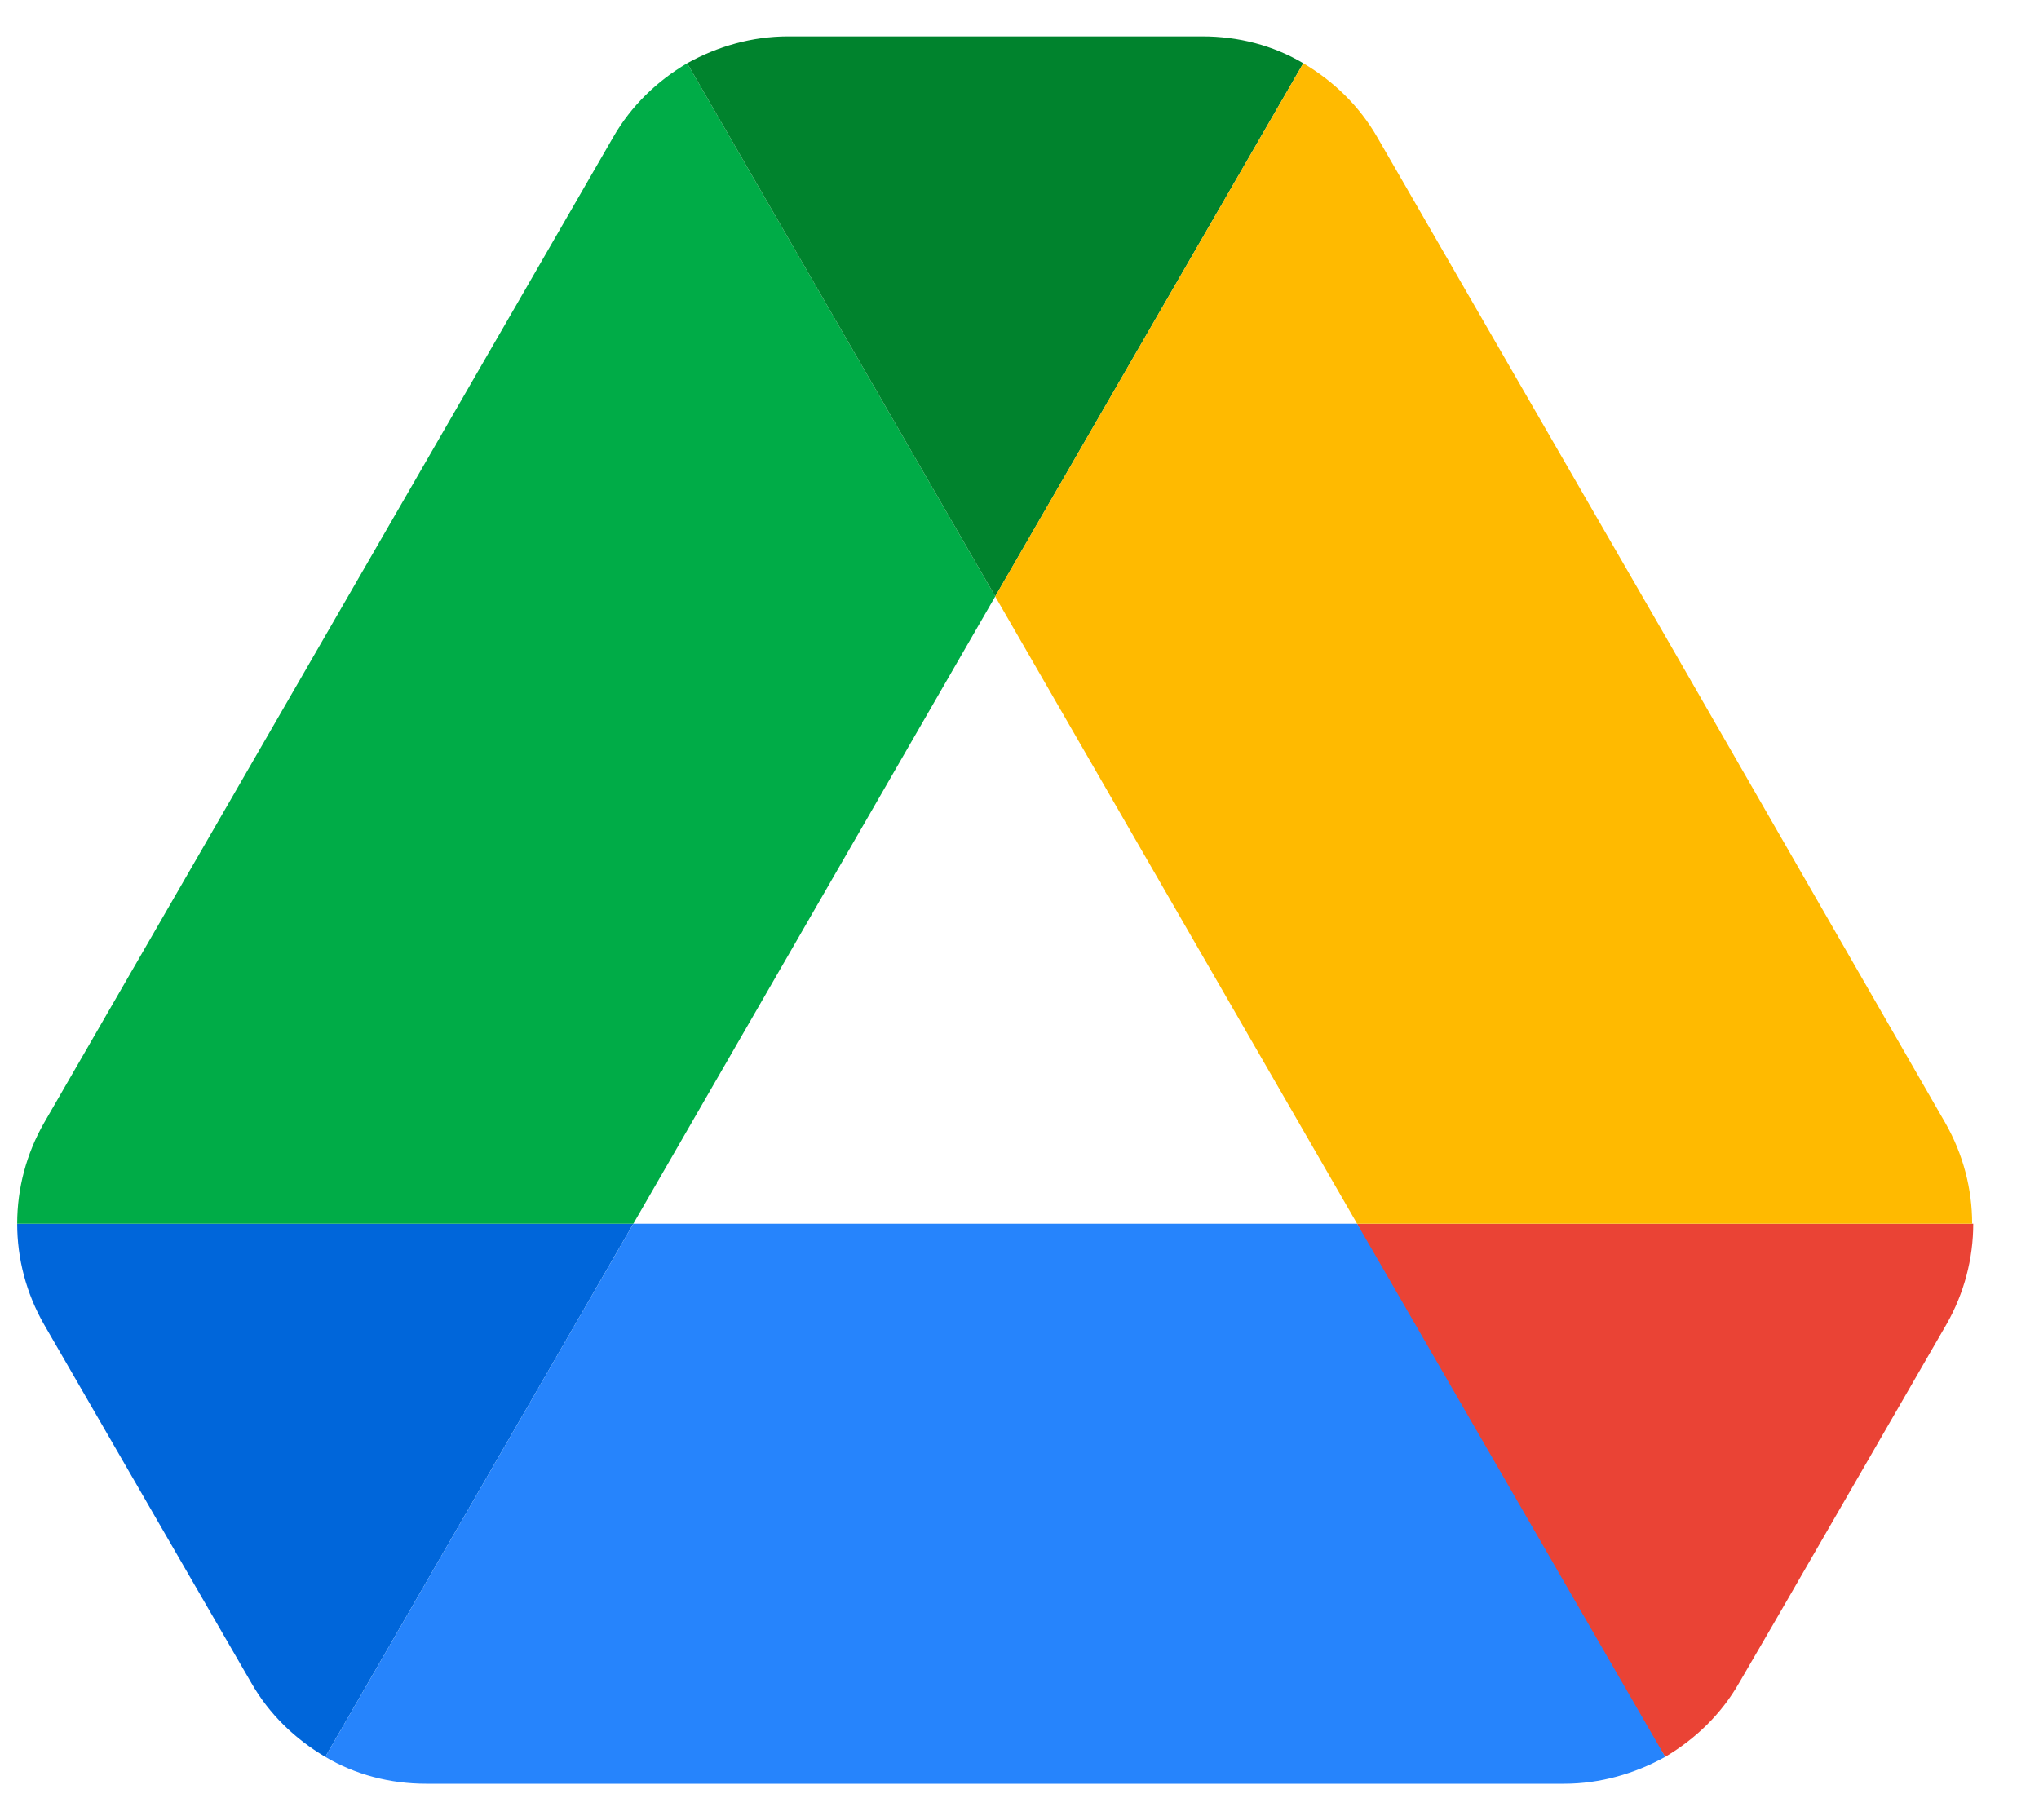 <svg width="28" height="25" viewBox="0 0 28 25" fill="none" xmlns="http://www.w3.org/2000/svg">
<g clip-path="url(#clip0_113_81653)">
<path d="M2.267 21.069L3.451 23.115C3.697 23.546 4.051 23.885 4.467 24.131L8.697 16.808H0.236C0.236 17.285 0.359 17.762 0.605 18.192L2.267 21.069Z" fill="#0066DA"/>
<path d="M13.667 8.192L9.436 0.869C9.02 1.115 8.667 1.454 8.42 1.885L0.605 15.423C0.363 15.845 0.236 16.322 0.236 16.808H8.697L13.667 8.192Z" fill="#00AC47"/>
<path d="M22.867 24.131C23.282 23.885 23.636 23.546 23.882 23.115L24.374 22.269L26.728 18.192C26.974 17.762 27.097 17.285 27.097 16.808H18.635L20.436 20.346L22.867 24.131Z" fill="#EA4335"/>
<path d="M13.667 8.192L17.897 0.869C17.482 0.623 17.005 0.5 16.513 0.5H10.82C10.328 0.5 9.851 0.638 9.436 0.869L13.667 8.192Z" fill="#00832D"/>
<path d="M18.636 16.808H8.697L4.467 24.131C4.882 24.377 5.359 24.5 5.851 24.5H21.482C21.974 24.5 22.451 24.361 22.867 24.131L18.636 16.808Z" fill="#2684FC"/>
<path d="M22.82 8.654L18.913 1.885C18.666 1.454 18.313 1.115 17.897 0.869L13.666 8.192L18.636 16.808H27.082C27.082 16.331 26.959 15.854 26.713 15.423L22.82 8.654Z" fill="#FFBA00"/>
</g>
<defs>
<clipPath id="clip0_113_81653">
<rect width="26.861" height="24" fill="white" transform="translate(0.236 0.5)"/>
</clipPath>
</defs>
</svg>
